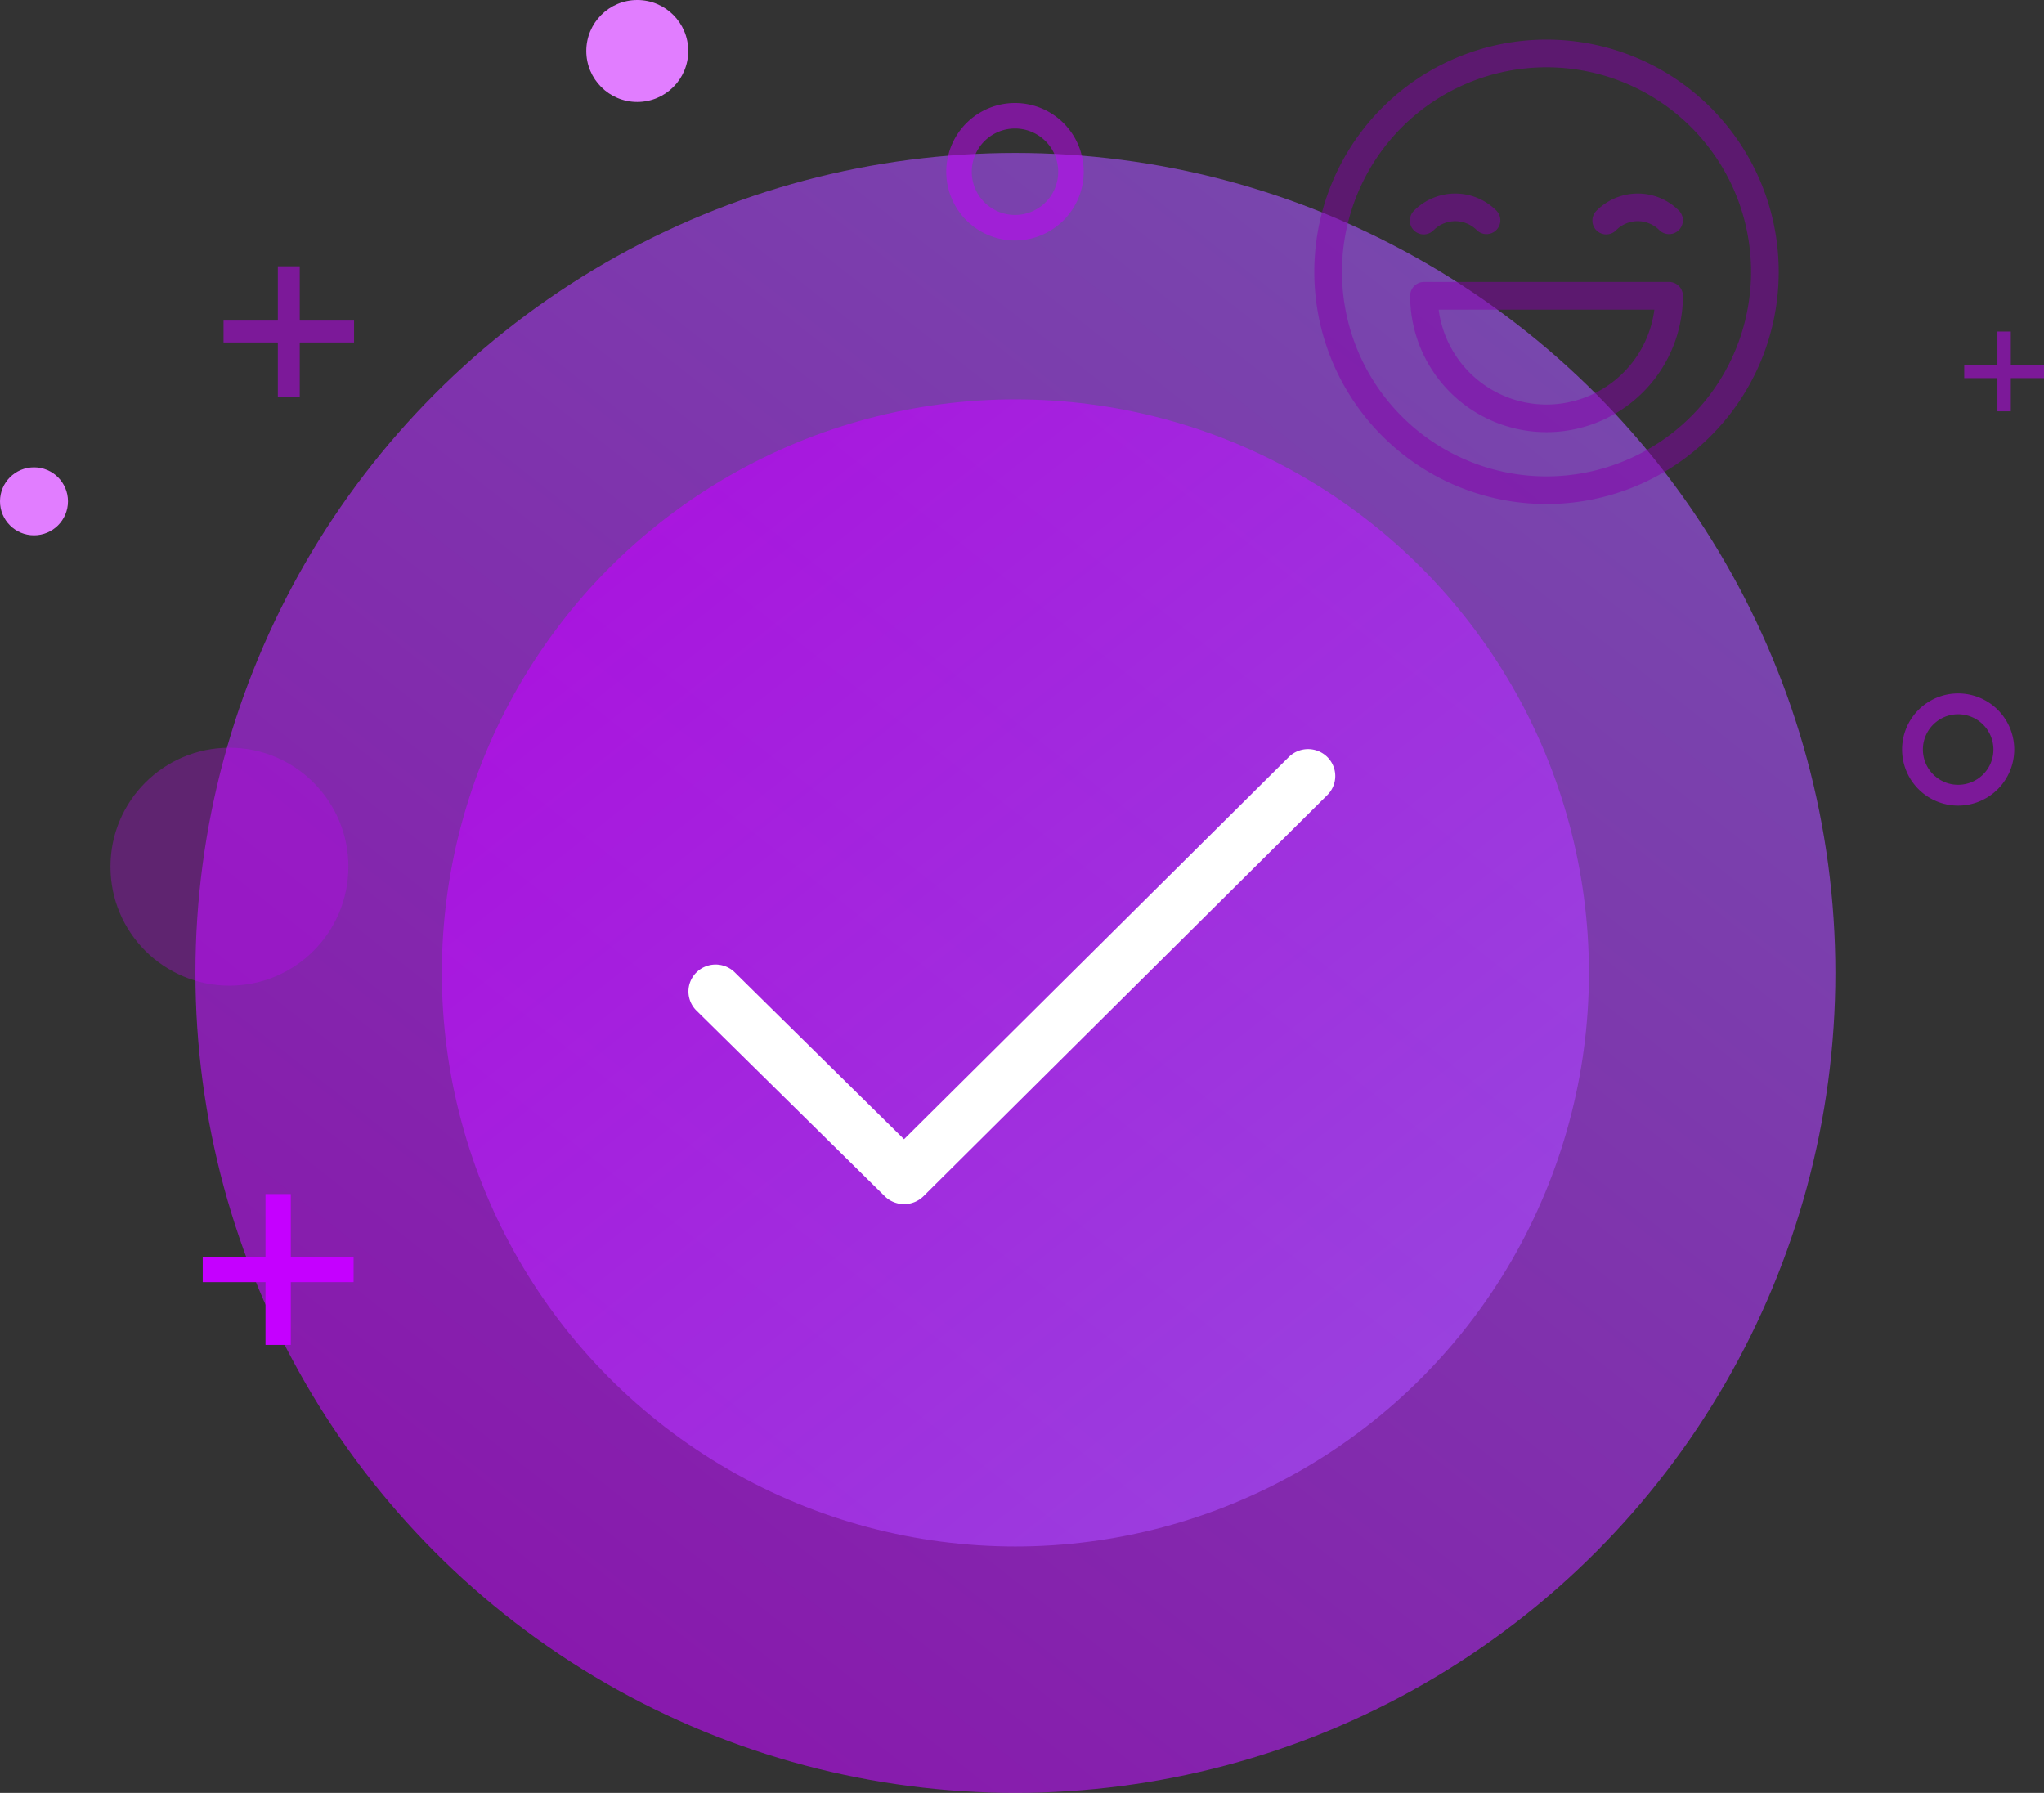 <svg xmlns="http://www.w3.org/2000/svg" xmlns:xlink="http://www.w3.org/1999/xlink" width="240.556" height="211" viewBox="0 0 240.556 211"><rect x="0" y="0" width="240.556" height="211" fill="#333333" stroke="none"/><defs><style>.a,.b{opacity:0.6;}.a{fill:url(#a);}.b{fill:url(#b);}.c{fill:#fff;fill-rule:evenodd;}.d{opacity:0.5;}.e{fill:#8500ac;}.f{fill:#e17dff;}.g,.h{fill:#c500ff;}.g{opacity:0.3;}</style><linearGradient id="a" x1="1.112" y1="-0.229" x2="0.146" y2="1" gradientUnits="objectBoundingBox"><stop offset="0" stop-color="#9b77ff"/><stop offset="1" stop-color="#c500ff"/></linearGradient><linearGradient id="b" x1="1.124" y1="1.357" x2="0.135" y2="0.101" xlink:href="#a"/></defs><g transform="translate(-841 -253)"><circle class="a" cx="96.5" cy="96.5" r="96.5" transform="translate(864 271)"/><circle class="b" cx="67.5" cy="67.5" r="67.5" transform="translate(893 300)"/><path class="c" d="M79.167,9.033a3.22,3.22,0,0,0-4.526,0L29.356,54.018,9.445,34.389a3.22,3.22,0,0,0-4.526,0,3.149,3.149,0,0,0,0,4.482L27.1,60.737a3.253,3.253,0,0,0,4.529,0L79.167,13.515a3.143,3.143,0,0,0,0-4.482C77.918,7.794,80.419,10.269,79.167,9.033Z" transform="translate(918.039 333.057)"/><g class="d" transform="translate(995.682 257.667)"><g transform="translate(0 0)"><path class="e" d="M46.648,8A27.326,27.326,0,1,0,8,46.648,27.326,27.326,0,1,0,46.648,8ZM27.326,51.4A24.073,24.073,0,1,1,51.4,27.326,24.1,24.1,0,0,1,27.326,51.4Z" transform="translate(0 0)"/></g><g transform="translate(11.277 18.112)"><path class="e" d="M115.787,171.678a6.839,6.839,0,0,0-9.661,0,1.627,1.627,0,1,0,2.3,2.3,3.583,3.583,0,0,1,5.061,0,1.626,1.626,0,1,0,2.3-2.3Z" transform="translate(-105.65 -169.68)"/></g><g transform="translate(32.76 18.112)"><path class="e" d="M317.049,171.678a6.839,6.839,0,0,0-9.661,0,1.627,1.627,0,1,0,2.3,2.3,3.582,3.582,0,0,1,5.061,0,1.626,1.626,0,0,0,2.3-2.3Z" transform="translate(-306.912 -169.68)"/></g><g transform="translate(11.277 28.518)"><path class="e" d="M136.121,267.175H107.278a1.627,1.627,0,0,0-1.627,1.626,16.048,16.048,0,1,0,32.1,0A1.626,1.626,0,0,0,136.121,267.175ZM121.7,281.6a12.814,12.814,0,0,1-12.692-11.169h25.385A12.814,12.814,0,0,1,121.7,281.6Z" transform="translate(-105.651 -267.175)"/></g></g><circle class="f" cx="6" cy="6" r="6" transform="translate(910 253)"/><circle class="f" cx="4" cy="4" r="4" transform="translate(841 308)"/><circle class="g" cx="14" cy="14" r="14" transform="translate(854 341)"/><g transform="translate(177 -42)"><g class="d" transform="translate(-0.802 10.198)"><g transform="translate(697.502 316.141)"><rect class="h" width="2.576" height="15.357"/></g><g transform="translate(691.111 322.532)"><rect class="h" width="15.357" height="2.576"/></g></g><g class="d" transform="translate(188.184 1.184)"><g transform="translate(710.891 332.834)"><rect class="h" width="1.575" height="9.386"/></g><g transform="translate(706.985 336.74)"><rect class="h" width="9.386" height="1.574" transform="translate(0 0)"/></g></g><g transform="translate(-35 86)"><rect class="h" width="2.978" height="17.754" transform="translate(730.247 349.526)"/><rect class="h" width="17.754" height="2.978" transform="translate(722.859 356.915)"/></g></g><g class="d" transform="translate(746.489 248.489)"><path class="h" d="M324.964,99.32a6.6,6.6,0,1,1,6.6-6.6A6.607,6.607,0,0,1,324.964,99.32Zm0-10.75a4.151,4.151,0,1,0,4.151,4.151A4.155,4.155,0,0,0,324.964,88.571Z"/></g><g class="d" transform="translate(634 179)"><path class="h" d="M326.453,102.3a8.088,8.088,0,1,1,8.088-8.088A8.1,8.1,0,0,1,326.453,102.3Zm0-13.176a5.088,5.088,0,1,0,5.088,5.088A5.093,5.093,0,0,0,326.453,89.123Z"/></g></g></svg>